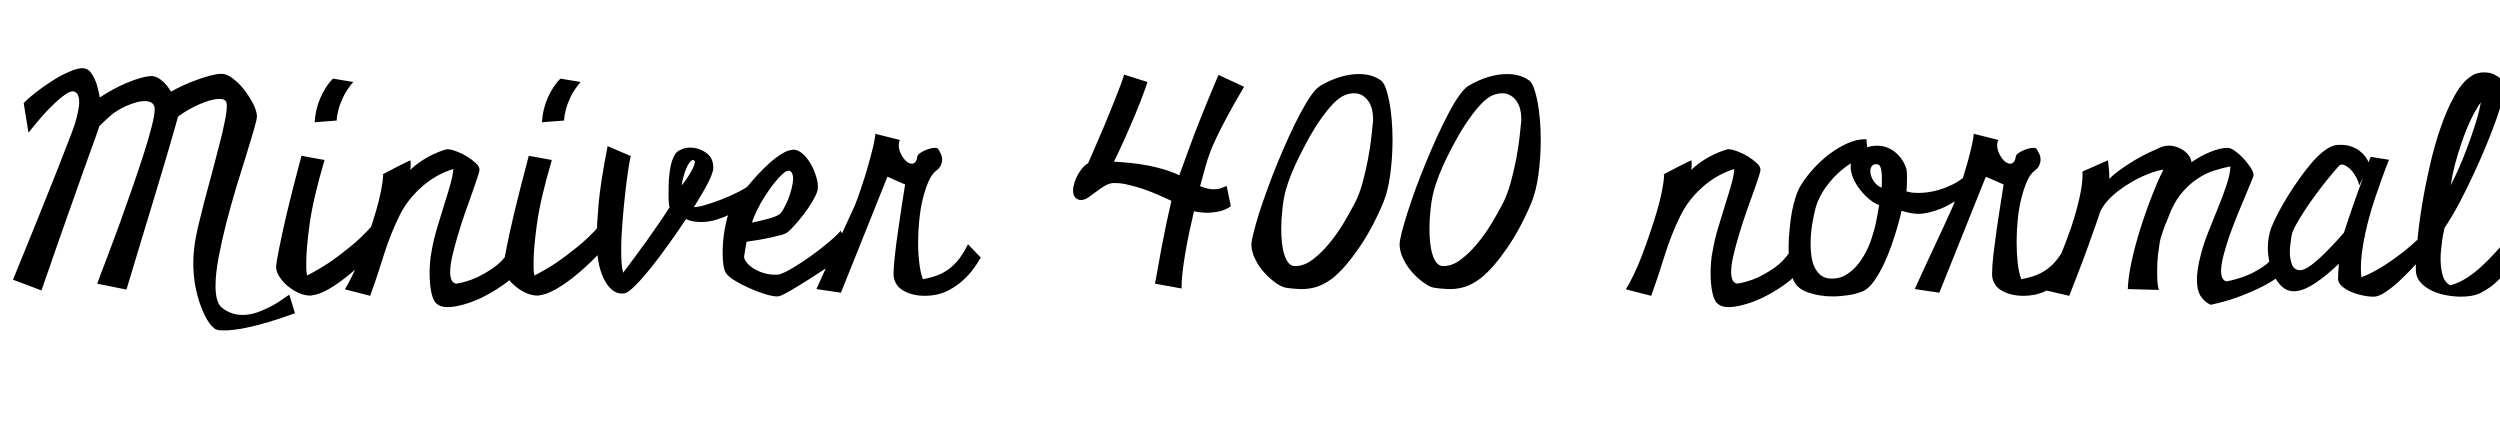 <svg xmlns="http://www.w3.org/2000/svg" xmlns:xlink="http://www.w3.org/1999/xlink" width="207.984" height="34.992"><path fill="black" d="M24.07 24.52L24.54 26.06Q23.30 26.51 22.35 26.79Q21.40 27.07 20.70 27.22Q19.99 27.38 19.50 27.43Q19.01 27.49 18.70 27.49L18.70 27.49Q18.47 27.49 18.34 27.48Q18.21 27.47 18.12 27.45L18.12 27.45Q18.02 27.42 17.95 27.40L17.95 27.40Q17.60 27.19 17.27 26.66Q16.95 26.13 16.68 25.39Q16.41 24.66 16.24 23.75Q16.08 22.85 16.08 21.87L16.08 21.87Q16.08 21.26 16.15 20.70L16.15 20.70Q16.22 19.99 16.45 18.97Q16.69 17.95 16.99 16.79Q17.30 15.63 17.63 14.41Q17.95 13.20 18.23 12.11Q18.52 11.02 18.69 10.15Q18.87 9.28 18.87 8.81L18.87 8.81Q18.87 8.55 18.80 8.44L18.80 8.44Q18.68 8.23 18.26 8.23L18.26 8.23Q17.93 8.23 17.51 8.34Q17.09 8.46 16.62 8.66Q16.15 8.86 15.68 9.13Q15.21 9.40 14.81 9.70L14.81 9.70Q14.63 10.38 14.11 12.16L14.11 12.16Q13.90 12.91 13.57 13.99Q13.24 15.07 12.81 16.52Q12.38 17.98 11.80 19.85Q11.23 21.73 10.52 24.09L10.52 24.09L8.09 23.60Q8.41 22.71 8.91 21.42Q9.40 20.13 9.93 18.68Q10.45 17.23 10.98 15.71Q11.51 14.20 11.93 12.89Q12.35 11.58 12.61 10.57Q12.87 9.56 12.87 9.09L12.87 9.09Q12.87 8.91 12.84 8.86L12.84 8.86Q12.75 8.60 12.54 8.51Q12.33 8.41 12.05 8.41L12.05 8.41Q11.70 8.41 11.29 8.53Q10.88 8.65 10.49 8.82Q10.10 9 9.76 9.21Q9.42 9.42 9.23 9.59L9.23 9.59Q9.05 9.75 8.80 9.98Q8.55 10.22 8.27 10.48L8.27 10.48Q8.06 11.13 7.45 12.80L7.45 12.80Q7.20 13.52 6.83 14.53Q6.47 15.54 5.98 16.93Q5.48 18.33 4.86 20.11Q4.24 21.89 3.45 24.16L3.45 24.16L1.08 23.27Q1.99 21.02 2.71 19.27Q3.42 17.51 3.96 16.16Q4.50 14.81 4.88 13.85Q5.25 12.89 5.51 12.23L5.51 12.23Q6.12 10.69 6.26 10.20L6.26 10.20Q6.38 9.80 6.48 9.33Q6.59 8.86 6.59 8.48L6.59 8.48Q6.59 8.11 6.46 7.86Q6.33 7.62 6.02 7.59L6.02 7.59Q5.98 7.59 5.78 7.66Q5.58 7.73 5.16 8.06Q4.73 8.39 4.05 9.08Q3.38 9.77 2.37 11.04L2.37 11.04L1.97 8.58Q2.32 8.20 2.96 7.70Q3.61 7.20 4.32 6.74Q5.04 6.28 5.73 5.98Q6.42 5.67 6.89 5.67L6.89 5.67Q6.98 5.67 7.13 5.72L7.13 5.72Q7.34 5.77 7.52 5.99Q7.71 6.21 7.86 6.54Q8.02 6.87 8.12 7.28Q8.23 7.69 8.30 8.11L8.30 8.11Q8.79 7.78 9.39 7.45Q9.98 7.13 10.58 6.88Q11.18 6.63 11.72 6.48Q12.26 6.33 12.61 6.33L12.61 6.33L12.70 6.33Q13.10 6.38 13.51 6.74Q13.92 7.10 14.23 7.62L14.23 7.62Q14.65 7.38 15.23 7.11Q15.82 6.84 16.41 6.63Q16.99 6.42 17.53 6.28Q18.07 6.14 18.42 6.14L18.42 6.14L18.45 6.14Q18.87 6.14 19.37 6.53Q19.88 6.91 20.31 7.46Q20.74 8.02 21.05 8.61Q21.35 9.21 21.38 9.66L21.38 9.66Q21.38 9.91 21.13 10.77Q20.88 11.63 20.50 12.86Q20.11 14.09 19.66 15.56Q19.22 17.04 18.83 18.53Q18.45 20.02 18.19 21.40Q17.93 22.78 17.93 23.79L17.93 23.79Q17.93 25.08 18.40 25.55L18.40 25.55Q18.82 25.90 19.27 26.05Q19.71 26.20 20.18 26.20L20.18 26.20Q20.81 26.20 21.42 25.98Q22.03 25.76 22.56 25.48Q23.09 25.20 23.48 24.91Q23.88 24.63 24.07 24.52L24.07 24.52ZM27.70 6.54L29.39 6.82Q28.85 7.45 28.57 8.04Q28.29 8.63 28.17 9.07L28.17 9.07Q28.03 9.59 28.01 10.03L28.01 10.03L26.18 10.17Q26.23 9.12 26.66 8.13Q27.09 7.15 27.70 6.54L27.70 6.54ZM30.98 18.75L31.69 20.25Q30.87 21.21 30.04 21.98Q29.20 22.76 28.45 23.32Q27.70 23.88 27.07 24.20Q26.44 24.52 25.99 24.56L25.99 24.56Q25.95 24.59 25.80 24.59L25.80 24.59Q25.36 24.59 24.87 24.38Q24.38 24.16 23.95 23.81Q23.53 23.46 23.25 23.03Q22.97 22.59 22.97 22.17L22.97 22.17L22.97 22.13Q23.02 21.66 23.25 20.53L23.25 20.53Q23.44 19.55 23.86 17.75Q24.28 15.96 25.08 12.96L25.08 12.96L27 13.31Q26.04 16.57 25.76 18.63Q25.48 20.70 25.48 21.75L25.48 21.75Q25.48 22.05 25.48 22.28Q25.48 22.50 25.50 22.64L25.50 22.64Q25.52 22.80 25.55 22.92L25.55 22.92Q26.41 22.48 27.35 21.87L27.35 21.87Q28.15 21.33 29.11 20.55Q30.07 19.78 30.98 18.75L30.98 18.75ZM31.83 14.51L31.83 14.51Q32.46 14.18 32.95 13.92L32.95 13.92Q33.38 13.71 33.74 13.52Q34.10 13.34 34.15 13.34L34.15 13.34Q34.15 13.45 34.16 13.52Q34.17 13.59 34.17 13.66L34.17 13.66Q34.17 13.78 34.16 13.90Q34.15 14.02 34.13 14.13L34.13 14.13Q34.83 13.48 35.64 13.04Q36.45 12.61 37.15 12.42L37.15 12.42L37.27 12.42Q37.52 12.42 37.97 12.59Q38.41 12.75 38.84 13.01Q39.26 13.27 39.57 13.56Q39.89 13.85 39.89 14.11L39.89 14.11Q39.89 14.27 39.71 14.80Q39.54 15.33 39.27 16.08Q39 16.83 38.68 17.73Q38.37 18.63 38.10 19.54Q37.83 20.44 37.64 21.25Q37.45 22.05 37.45 22.64L37.45 22.64Q37.45 23.04 37.57 23.30Q37.69 23.55 37.95 23.60L37.95 23.60Q38.81 23.46 39.61 23.11L39.61 23.11Q40.29 22.80 41.05 22.28Q41.81 21.75 42.40 20.86L42.40 20.86L43.08 22.64Q42.52 23.25 41.75 23.78Q40.99 24.30 40.20 24.70Q39.40 25.10 38.61 25.32Q37.83 25.55 37.24 25.55L37.24 25.55Q36.68 25.55 36.38 25.31L36.38 25.31Q36.05 25.08 35.89 24.35Q35.74 23.63 35.74 22.73L35.74 22.73Q35.74 22.27 35.78 21.81Q35.81 21.35 35.91 20.88L35.91 20.88Q36.07 19.92 36.38 18.91Q36.68 17.91 36.97 16.98Q37.27 16.05 37.48 15.29Q37.69 14.53 37.71 14.06L37.71 14.06Q36.21 14.53 35.04 15.59Q33.87 16.64 33.23 17.95L33.23 17.95Q32.46 19.52 31.93 21.22Q31.41 22.92 30.80 24.61L30.80 24.61L28.69 24.07Q28.99 23.60 29.34 22.86Q29.70 22.13 30.04 21.23Q30.38 20.34 30.70 19.38Q31.03 18.42 31.29 17.53Q31.55 16.64 31.70 15.87Q31.85 15.09 31.88 14.58L31.88 14.58L31.83 14.51ZM46.62 6.54L48.30 6.82Q47.77 7.45 47.48 8.04Q47.20 8.63 47.09 9.07L47.09 9.07Q46.95 9.59 46.92 10.03L46.92 10.03L45.09 10.17Q45.14 9.12 45.57 8.13Q46.01 7.15 46.62 6.54L46.62 6.54ZM49.90 18.75L50.60 20.25Q49.78 21.21 48.95 21.98Q48.12 22.76 47.37 23.32Q46.62 23.88 45.98 24.20Q45.35 24.52 44.91 24.56L44.91 24.56Q44.86 24.59 44.72 24.59L44.72 24.59Q44.27 24.59 43.78 24.38Q43.29 24.16 42.87 23.81Q42.45 23.46 42.16 23.03Q41.88 22.59 41.88 22.17L41.88 22.17L41.88 22.13Q41.93 21.66 42.16 20.53L42.16 20.53Q42.35 19.55 42.77 17.75Q43.20 15.96 43.99 12.96L43.99 12.96L45.91 13.31Q44.95 16.57 44.67 18.63Q44.39 20.70 44.39 21.75L44.39 21.75Q44.39 22.05 44.39 22.28Q44.39 22.50 44.41 22.64L44.41 22.64Q44.44 22.80 44.46 22.92L44.46 22.92Q45.33 22.48 46.27 21.87L46.27 21.87Q47.06 21.33 48.02 20.55Q48.98 19.78 49.90 18.75L49.90 18.75ZM56.72 15.42L56.72 15.42Q56.79 15.33 56.98 15.08Q57.16 14.84 57.34 14.54Q57.52 14.25 57.66 13.96Q57.80 13.66 57.80 13.50L57.80 13.50Q57.80 13.38 57.73 13.34L57.73 13.34Q57.70 13.31 57.66 13.31L57.66 13.31Q57.52 13.31 57.35 13.54Q57.19 13.76 57.06 14.09Q56.93 14.41 56.84 14.78Q56.74 15.14 56.72 15.42ZM62.51 15.28L63 16.55Q62.48 16.85 61.93 17.19Q61.38 17.53 60.80 17.81Q60.21 18.09 59.59 18.28Q58.97 18.47 58.34 18.47L58.34 18.47Q58.03 18.47 57.71 18.42Q57.40 18.38 57.07 18.23L57.07 18.23Q56.37 19.29 55.59 20.37Q54.82 21.45 54.12 22.32Q53.41 23.20 52.84 23.77Q52.27 24.33 51.98 24.40L51.98 24.40Q51.89 24.42 51.73 24.42L51.73 24.42Q51.30 24.42 50.94 24.13Q50.58 23.84 50.30 23.32Q50.02 22.80 49.85 22.09Q49.69 21.38 49.66 20.53L49.66 20.53Q49.64 20.46 49.64 20.34L49.64 20.34L49.64 19.76Q49.64 18.91 49.79 17.06Q49.95 15.21 50.55 12.16L50.55 12.16L52.48 12.98Q52.41 13.20 52.28 14.03Q52.15 14.86 52.02 16.01Q51.89 17.16 51.79 18.42Q51.68 19.69 51.68 20.77L51.68 20.77Q51.68 21.38 51.71 21.86Q51.75 22.34 51.84 22.69L51.84 22.69Q52.22 22.17 52.76 21.46Q53.30 20.74 53.84 19.98Q54.38 19.22 54.88 18.49Q55.38 17.77 55.71 17.23L55.71 17.23Q55.64 17.06 55.64 16.88L55.64 16.88Q55.62 16.69 55.62 16.45Q55.62 16.22 55.62 15.96L55.62 15.96Q55.62 15.47 55.65 14.91Q55.69 14.34 55.79 13.83Q55.90 13.31 56.10 12.94Q56.30 12.56 56.65 12.45L56.65 12.45Q56.98 12.28 57.40 12.28L57.40 12.28Q58.13 12.28 58.73 12.70Q59.34 13.13 59.34 13.92L59.34 13.92L59.34 14.04Q59.27 14.79 57.73 17.23L57.73 17.23L57.77 17.23Q58.08 17.23 58.72 17.04Q59.37 16.85 60.08 16.57Q60.80 16.29 61.46 15.95Q62.13 15.61 62.51 15.28L62.51 15.28ZM65.60 14.20L65.60 14.20Q65.41 14.20 65.10 14.48Q64.78 14.77 64.42 15.22Q64.05 15.68 63.66 16.29Q63.26 16.90 62.95 17.55L62.95 17.55Q62.84 17.79 62.74 18.02Q62.65 18.26 62.55 18.52L62.55 18.52Q63.16 18.40 63.83 18.22Q64.50 18.05 64.83 17.84L64.83 17.84Q64.99 17.72 65.19 17.37Q65.39 17.02 65.57 16.58Q65.74 16.15 65.86 15.67Q65.98 15.19 65.98 14.84L65.98 14.84Q65.98 14.58 65.88 14.39Q65.79 14.20 65.60 14.20ZM69.94 19.20L70.80 20.88Q70.38 21.19 69.82 21.57Q69.26 21.96 68.64 22.37Q68.02 22.78 67.39 23.18Q66.77 23.58 66.25 23.89Q65.72 24.21 65.34 24.41Q64.97 24.61 64.85 24.63L64.85 24.63Q64.78 24.66 64.66 24.66L64.66 24.66Q64.27 24.66 63.62 24.46Q62.98 24.26 62.32 23.96Q61.66 23.67 61.11 23.33Q60.56 22.99 60.38 22.69L60.38 22.69Q60.23 22.43 60.18 22.02Q60.12 21.61 60.12 21.07L60.12 21.07Q60.12 20.60 60.16 20.07Q60.21 19.55 60.29 19.07Q60.38 18.59 60.48 18.19Q60.59 17.79 60.73 17.55L60.73 17.55Q60.89 17.23 61.24 16.72Q61.59 16.22 62.05 15.67Q62.51 15.12 63.02 14.55Q63.54 13.99 64.05 13.54Q64.57 13.08 65.05 12.79Q65.53 12.49 65.91 12.47L65.91 12.47Q65.93 12.47 65.94 12.46Q65.95 12.45 66 12.45L66 12.45Q66.38 12.45 66.75 12.77Q67.13 13.10 67.41 13.57Q67.69 14.04 67.86 14.57Q68.04 15.09 68.04 15.52L68.04 15.52Q68.04 15.73 68.02 15.82L68.02 15.82Q67.92 16.20 67.59 16.75Q67.27 17.30 66.87 17.82Q66.47 18.35 66.09 18.76Q65.72 19.17 65.53 19.31L65.53 19.31Q65.39 19.43 65.03 19.54Q64.66 19.64 64.18 19.75Q63.70 19.85 63.16 19.95Q62.63 20.04 62.11 20.11L62.11 20.11Q62.02 20.58 61.97 20.92Q61.92 21.26 61.90 21.40L61.90 21.40Q61.95 21.66 62.18 21.91Q62.41 22.17 62.77 22.38Q63.12 22.59 63.55 22.72Q63.98 22.85 64.43 22.85L64.43 22.85Q64.52 22.85 64.63 22.85Q64.73 22.85 64.83 22.83L64.83 22.83Q65.25 22.71 65.95 22.29Q66.66 21.87 67.42 21.33Q68.18 20.79 68.87 20.21Q69.56 19.64 69.94 19.20L69.94 19.20ZM80.53 20.32L81.59 21.42Q81.33 21.91 80.95 22.41Q80.58 22.90 80.10 23.33Q79.62 23.77 79.05 24.08Q78.49 24.40 77.88 24.52L77.88 24.52Q77.63 24.56 77.40 24.59Q77.18 24.61 76.95 24.61L76.95 24.61Q75.94 24.61 75.19 24.20Q74.44 23.79 74.34 22.95L74.34 22.95L74.34 22.71Q74.34 22.20 74.45 21.25Q74.55 20.30 74.71 19.23Q74.86 18.16 75.02 17.12Q75.19 16.08 75.30 15.35L75.30 15.35L73.83 14.70L69.96 24.35L67.92 24.05Q68.06 23.72 68.46 22.85Q68.86 21.98 69.35 20.93Q69.84 19.88 70.32 18.83Q70.80 17.79 71.11 17.11L71.11 17.11Q71.37 16.48 71.67 15.56Q71.98 14.65 72.23 13.75Q72.49 12.84 72.66 12.12Q72.82 11.39 72.82 11.13L72.82 11.13L74.88 11.65Q74.81 11.74 74.79 11.85Q74.77 11.95 74.77 12.07L74.77 12.07Q74.77 12.35 74.87 12.62Q74.98 12.89 75.13 13.11Q75.28 13.34 75.48 13.48Q75.68 13.62 75.87 13.62L75.87 13.62Q76.01 13.62 76.14 13.49Q76.27 13.36 76.31 13.03L76.31 13.03Q76.34 12.89 76.51 12.76Q76.69 12.63 76.91 12.53Q77.13 12.42 77.38 12.36Q77.63 12.30 77.79 12.30L77.79 12.30Q78.02 12.30 78.05 12.40L78.05 12.40Q78.16 12.56 78.27 12.79Q78.38 13.01 78.38 13.27L78.38 13.27Q78.38 13.52 78.27 13.76Q78.16 13.99 77.91 14.18L77.91 14.18Q77.53 14.46 77.25 15.09Q76.97 15.73 76.77 16.55Q76.57 17.37 76.48 18.30Q76.38 19.24 76.38 20.16L76.38 20.16Q76.38 21.05 76.48 21.87Q76.57 22.69 76.78 23.23L76.78 23.23Q77.51 23.09 78.05 22.88Q78.59 22.66 79.02 22.32Q79.45 21.98 79.82 21.50Q80.18 21.02 80.53 20.32L80.53 20.32ZM99.84 15.49L99.84 15.49Q100.20 15.63 100.48 15.69Q100.76 15.75 100.99 15.75L100.99 15.75Q101.32 15.75 101.57 15.66Q101.81 15.56 102.05 15.47L102.05 15.47L102.40 17.16Q101.98 17.46 101.45 17.58Q100.92 17.70 100.41 17.70L100.41 17.70Q100.15 17.70 99.91 17.67Q99.68 17.65 99.45 17.60L99.45 17.60Q99.42 17.60 99.40 17.59Q99.38 17.58 99.33 17.58L99.33 17.58Q99.12 18.47 98.93 19.37Q98.74 20.27 98.60 21.11Q98.46 21.94 98.38 22.64Q98.30 23.34 98.30 23.81L98.30 23.81L98.30 24L96.09 23.60Q96.38 21.94 96.62 20.67Q96.87 19.41 97.05 18.52L97.05 18.52Q97.27 17.48 97.45 16.71L97.45 16.71Q96.91 16.45 96.33 16.20Q95.74 15.94 95.12 15.73Q94.50 15.52 93.90 15.38Q93.30 15.23 92.79 15.23L92.79 15.23L92.60 15.23Q92.23 15.26 91.88 15.48Q91.52 15.70 91.18 15.96Q90.84 16.22 90.53 16.43Q90.21 16.64 89.93 16.64L89.93 16.64Q89.74 16.64 89.55 16.52L89.55 16.52Q89.27 16.31 89.27 15.87L89.27 15.87Q89.27 15.56 89.38 15.22Q89.48 14.88 89.66 14.55Q89.84 14.23 90.06 13.97Q90.28 13.71 90.52 13.59L90.52 13.59Q90.70 13.17 90.98 12.53Q91.27 11.88 91.58 11.14Q91.90 10.41 92.21 9.63Q92.53 8.86 92.80 8.18Q93.07 7.50 93.26 6.98Q93.45 6.47 93.52 6.21L93.52 6.21L95.46 6.82Q95.41 6.98 95.27 7.39Q95.13 7.80 94.91 8.37Q94.69 8.93 94.41 9.60Q94.13 10.27 93.83 10.95Q93.54 11.63 93.23 12.28Q92.93 12.94 92.67 13.45L92.67 13.45Q93.28 13.48 93.98 13.55Q94.69 13.62 95.40 13.75Q96.12 13.88 96.82 14.09Q97.52 14.30 98.11 14.58L98.11 14.58Q98.46 13.62 98.93 12.33L98.93 12.33Q99.33 11.23 99.94 9.69Q100.55 8.16 101.37 6.23L101.37 6.23L103.50 7.22Q102.66 8.63 102.11 9.67Q101.55 10.71 101.23 11.39L101.23 11.39Q100.83 12.21 100.64 12.77L100.64 12.77Q100.48 13.17 100.28 13.89Q100.08 14.60 99.84 15.49ZM114.23 10.05L114.23 10.05L114.23 9.84Q114.23 9.47 114.14 9.09Q114.05 8.72 113.85 8.43Q113.65 8.13 113.36 7.95Q113.06 7.76 112.66 7.76L112.66 7.76Q112.27 7.76 111.87 7.92L111.87 7.92Q111.45 8.09 110.95 8.59Q110.46 9.09 109.96 9.80Q109.45 10.50 108.98 11.33Q108.52 12.16 108.11 12.98Q107.70 13.80 107.40 14.55Q107.11 15.30 106.97 15.82L106.97 15.82Q106.78 16.50 106.69 17.36Q106.59 18.21 106.59 19.03L106.59 19.03Q106.59 19.64 106.65 20.19Q106.71 20.74 106.84 21.16Q106.97 21.59 107.17 21.84Q107.37 22.10 107.65 22.13L107.65 22.13L107.79 22.13Q108.49 22.13 109.20 21.60Q109.90 21.07 110.55 20.29Q111.21 19.50 111.76 18.59Q112.31 17.67 112.71 16.90L112.71 16.90Q113.09 16.17 113.36 15.19Q113.63 14.20 113.81 13.22Q114 12.23 114.09 11.38Q114.19 10.52 114.23 10.05ZM115.08 16.85L115.08 16.85Q114.19 18.98 113.05 20.64Q111.91 22.29 110.91 23.11L110.91 23.11Q110.20 23.65 109.58 23.85Q108.96 24.05 108.30 24.05L108.30 24.05Q108.02 24.05 107.72 24.02Q107.41 24 107.06 23.95L107.06 23.95Q106.66 23.91 106.16 23.55Q105.66 23.20 105.20 22.70Q104.74 22.20 104.44 21.59Q104.13 20.98 104.11 20.41L104.11 20.41L104.11 20.34Q104.11 20.04 104.29 19.35Q104.46 18.66 104.75 17.73Q105.05 16.80 105.45 15.71Q105.84 14.63 106.30 13.51Q106.76 12.40 107.24 11.34Q107.72 10.29 108.19 9.41Q108.66 8.53 109.08 7.93Q109.50 7.34 109.85 7.13L109.85 7.13Q110.65 6.66 111.47 6.41Q112.29 6.16 113.04 6.16L113.04 6.16Q114.14 6.16 114.87 6.68L114.87 6.68Q115.10 6.84 115.28 7.31Q115.45 7.78 115.58 8.45Q115.71 9.12 115.78 9.95Q115.85 10.78 115.85 11.65L115.85 11.65Q115.85 13.10 115.66 14.50Q115.48 15.89 115.08 16.85ZM126.56 10.05L126.56 10.05L126.56 9.84Q126.56 9.47 126.47 9.09Q126.38 8.72 126.18 8.43Q125.98 8.13 125.68 7.95Q125.39 7.76 124.99 7.76L124.99 7.76Q124.59 7.76 124.20 7.92L124.20 7.92Q123.77 8.09 123.28 8.59Q122.79 9.09 122.29 9.80Q121.78 10.50 121.31 11.33Q120.84 12.16 120.43 12.98Q120.02 13.80 119.73 14.55Q119.44 15.30 119.30 15.82L119.30 15.82Q119.11 16.50 119.02 17.36Q118.92 18.21 118.92 19.03L118.92 19.03Q118.92 19.64 118.98 20.19Q119.04 20.74 119.17 21.16Q119.30 21.59 119.50 21.84Q119.70 22.10 119.98 22.13L119.98 22.13L120.12 22.13Q120.82 22.13 121.52 21.60Q122.23 21.07 122.88 20.29Q123.54 19.50 124.09 18.59Q124.64 17.67 125.04 16.90L125.04 16.90Q125.41 16.17 125.68 15.19Q125.95 14.20 126.14 13.22Q126.33 12.23 126.42 11.38Q126.52 10.52 126.56 10.05ZM127.41 16.85L127.41 16.85Q126.52 18.98 125.38 20.64Q124.24 22.29 123.23 23.11L123.23 23.11Q122.53 23.65 121.91 23.85Q121.29 24.05 120.63 24.05L120.63 24.05Q120.35 24.05 120.05 24.02Q119.74 24 119.39 23.95L119.39 23.95Q118.99 23.91 118.49 23.55Q117.98 23.20 117.53 22.70Q117.07 22.20 116.77 21.59Q116.46 20.98 116.44 20.41L116.44 20.41L116.44 20.34Q116.44 20.04 116.61 19.35Q116.79 18.66 117.08 17.73Q117.38 16.80 117.77 15.71Q118.17 14.63 118.63 13.51Q119.09 12.40 119.57 11.34Q120.05 10.29 120.52 9.41Q120.98 8.53 121.41 7.93Q121.83 7.34 122.18 7.13L122.18 7.13Q122.98 6.66 123.80 6.41Q124.62 6.16 125.37 6.16L125.37 6.16Q126.47 6.16 127.20 6.68L127.20 6.68Q127.43 6.84 127.61 7.31Q127.78 7.78 127.91 8.45Q128.04 9.12 128.11 9.95Q128.18 10.78 128.18 11.65L128.18 11.65Q128.18 13.10 127.99 14.50Q127.80 15.89 127.41 16.85ZM138.40 14.51L138.40 14.51Q139.03 14.18 139.52 13.92L139.52 13.92Q139.95 13.71 140.31 13.52Q140.67 13.34 140.72 13.34L140.72 13.34Q140.72 13.45 140.73 13.52Q140.74 13.59 140.74 13.66L140.74 13.66Q140.74 13.78 140.73 13.90Q140.72 14.02 140.70 14.13L140.70 14.13Q141.40 13.48 142.21 13.04Q143.02 12.61 143.72 12.42L143.72 12.42L143.84 12.42Q144.09 12.42 144.54 12.59Q144.98 12.75 145.41 13.01Q145.83 13.27 146.14 13.56Q146.46 13.85 146.46 14.11L146.46 14.11Q146.46 14.27 146.29 14.80Q146.11 15.33 145.84 16.08Q145.57 16.83 145.25 17.73Q144.94 18.63 144.67 19.54Q144.40 20.44 144.21 21.25Q144.02 22.05 144.02 22.64L144.02 22.64Q144.02 23.04 144.14 23.30Q144.26 23.55 144.52 23.60L144.52 23.60Q145.38 23.46 146.18 23.11L146.18 23.11Q146.86 22.80 147.62 22.28Q148.38 21.75 148.97 20.86L148.97 20.86L149.65 22.64Q149.09 23.25 148.32 23.78Q147.56 24.30 146.77 24.70Q145.97 25.10 145.18 25.32Q144.40 25.55 143.81 25.55L143.81 25.55Q143.25 25.55 142.95 25.31L142.95 25.31Q142.62 25.08 142.46 24.35Q142.31 23.63 142.31 22.73L142.31 22.73Q142.31 22.27 142.35 21.81Q142.38 21.35 142.48 20.88L142.48 20.88Q142.64 19.92 142.95 18.91Q143.25 17.91 143.54 16.98Q143.84 16.05 144.05 15.29Q144.26 14.53 144.28 14.06L144.28 14.06Q142.78 14.53 141.61 15.59Q140.44 16.64 139.80 17.95L139.80 17.95Q139.03 19.52 138.50 21.22Q137.98 22.92 137.37 24.61L137.37 24.61L135.26 24.07Q135.56 23.60 135.91 22.86Q136.27 22.13 136.61 21.23Q136.95 20.34 137.27 19.38Q137.60 18.42 137.86 17.53Q138.12 16.64 138.27 15.87Q138.42 15.09 138.45 14.58L138.45 14.58L138.40 14.51ZM152.13 23.16L152.13 23.16Q152.23 23.18 152.41 23.18L152.41 23.18Q153.12 23.18 153.68 22.80Q154.24 22.43 154.66 21.87Q155.09 21.30 155.38 20.66Q155.67 20.02 155.81 19.48L155.81 19.48Q155.93 19.17 156.07 18.50Q156.21 17.84 156.33 17.06L156.33 17.06Q155.93 16.92 155.52 16.58Q155.11 16.24 154.76 15.80Q154.41 15.35 154.18 14.84Q153.96 14.32 153.96 13.85L153.96 13.85Q153.96 13.69 153.98 13.59L153.98 13.59Q153.45 13.92 152.96 14.37Q152.48 14.81 152.09 15.32Q151.69 15.82 151.41 16.37Q151.13 16.92 151.01 17.44L151.01 17.44Q150.87 17.98 150.75 18.74Q150.63 19.50 150.63 20.30L150.63 20.30Q150.63 20.84 150.70 21.33Q150.77 21.82 150.95 22.21Q151.13 22.59 151.42 22.85Q151.71 23.11 152.13 23.16ZM156.12 13.66L156.09 13.66Q155.84 13.66 155.72 13.83Q155.60 13.99 155.60 14.23L155.60 14.23Q155.60 14.63 155.86 15.04Q156.12 15.45 156.54 15.61L156.54 15.61Q156.56 15.40 156.56 15.21Q156.56 15.02 156.56 14.84L156.56 14.84Q156.56 14.30 156.47 13.98Q156.38 13.66 156.12 13.66L156.12 13.66ZM163.50 14.65L163.62 16.03Q162.49 16.95 161.44 17.37Q160.38 17.79 159.59 17.79L159.59 17.79Q158.98 17.79 158.20 17.53L158.20 17.53Q157.95 18.63 157.58 19.76Q157.22 20.88 156.79 21.83Q156.35 22.78 155.87 23.44Q155.39 24.09 154.90 24.26L154.90 24.26Q154.36 24.47 153.73 24.56Q153.09 24.66 152.46 24.66L152.46 24.66Q151.41 24.66 150.48 24.35Q149.55 24.05 149.23 23.37L149.23 23.37Q149.04 22.97 148.92 22.22Q148.80 21.47 148.80 20.58L148.80 20.58Q148.80 19.88 148.88 19.11Q148.95 18.35 149.07 17.65Q149.20 16.95 149.40 16.35Q149.60 15.75 149.86 15.35L149.86 15.35Q150.26 14.70 150.87 14.03Q151.48 13.36 152.19 12.82Q152.91 12.28 153.68 11.93Q154.45 11.58 155.20 11.58L155.20 11.58L155.27 11.58L155.34 12.26Q155.72 12.12 156.14 12.12L156.14 12.12Q157.01 12.12 157.68 12.67Q158.34 13.22 158.60 14.06L158.60 14.06Q158.65 14.25 158.65 14.70L158.65 14.70Q158.65 15.02 158.64 15.38Q158.63 15.73 158.60 15.91L158.60 15.91Q158.72 15.96 158.86 15.98L158.86 15.98Q159.09 16.05 159.59 16.05L159.59 16.05Q159.89 16.05 160.35 16.00Q160.80 15.94 161.33 15.79Q161.86 15.63 162.42 15.36Q162.98 15.09 163.50 14.65L163.50 14.65ZM171.91 20.32L172.97 21.42Q172.71 21.91 172.34 22.41Q171.96 22.90 171.48 23.33Q171 23.77 170.44 24.08Q169.88 24.40 169.27 24.52L169.27 24.52Q169.01 24.56 168.79 24.59Q168.56 24.61 168.33 24.61L168.33 24.61Q167.32 24.61 166.57 24.20Q165.82 23.79 165.73 22.95L165.73 22.95L165.73 22.71Q165.73 22.20 165.83 21.25Q165.94 20.30 166.09 19.23Q166.24 18.16 166.41 17.12Q166.57 16.08 166.69 15.35L166.69 15.35L165.21 14.70L161.34 24.35L159.30 24.05Q159.45 23.72 159.84 22.85Q160.24 21.98 160.73 20.93Q161.23 19.88 161.71 18.83Q162.19 17.79 162.49 17.11L162.49 17.11Q162.75 16.48 163.05 15.56Q163.36 14.65 163.62 13.75Q163.88 12.84 164.04 12.12Q164.20 11.39 164.20 11.13L164.20 11.13L166.27 11.65Q166.20 11.74 166.17 11.85Q166.15 11.95 166.15 12.07L166.15 12.07Q166.15 12.35 166.25 12.62Q166.36 12.89 166.51 13.11Q166.66 13.34 166.86 13.48Q167.06 13.62 167.25 13.62L167.25 13.62Q167.39 13.62 167.52 13.49Q167.65 13.36 167.70 13.03L167.70 13.03Q167.72 12.89 167.89 12.76Q168.07 12.63 168.29 12.53Q168.52 12.42 168.76 12.36Q169.01 12.30 169.17 12.30L169.17 12.30Q169.41 12.30 169.43 12.40L169.43 12.40Q169.55 12.56 169.65 12.79Q169.76 13.01 169.76 13.27L169.76 13.27Q169.76 13.52 169.65 13.76Q169.55 13.99 169.29 14.18L169.29 14.18Q168.91 14.46 168.63 15.09Q168.35 15.73 168.15 16.55Q167.95 17.37 167.86 18.30Q167.77 19.24 167.77 20.16L167.77 20.16Q167.77 21.05 167.86 21.87Q167.95 22.69 168.16 23.23L168.16 23.23Q168.89 23.09 169.43 22.88Q169.97 22.66 170.40 22.32Q170.84 21.98 171.20 21.50Q171.56 21.02 171.91 20.32L171.91 20.32ZM173.25 14.27L175.36 13.34Q175.38 13.48 175.41 13.69L175.41 13.69Q175.43 13.88 175.45 14.12Q175.48 14.37 175.48 14.70L175.48 14.70L175.48 14.72L175.48 14.88Q175.92 14.44 176.50 14.04Q177.07 13.64 177.64 13.30Q178.22 12.96 178.77 12.70Q179.32 12.45 179.74 12.26L179.74 12.26Q180.05 12.12 180.42 12.12L180.42 12.12Q181.10 12.12 181.68 12.53Q182.25 12.94 182.32 13.50L182.32 13.50Q183.05 12.98 183.88 12.64Q184.71 12.30 185.34 12.30L185.34 12.30Q185.58 12.30 185.94 12.56Q186.30 12.82 186.64 13.18Q186.98 13.55 187.23 13.93Q187.48 14.32 187.48 14.55L187.48 14.55L187.48 14.60Q187.45 14.72 187.25 15.21Q187.05 15.70 186.75 16.41Q186.45 17.11 186.11 17.95Q185.77 18.80 185.47 19.64Q185.18 20.48 184.98 21.25Q184.78 22.01 184.78 22.55L184.78 22.55Q184.78 23.30 185.23 23.41L185.23 23.41Q186.07 23.25 186.84 22.95L186.84 22.95Q187.50 22.69 188.18 22.25Q188.86 21.82 189.28 21.16L189.28 21.16L189.98 22.73Q188.98 23.48 187.91 23.99Q186.84 24.49 185.95 24.80L185.95 24.80Q184.90 25.15 183.91 25.36L183.91 25.36Q183.35 25.08 183.06 24.60Q182.77 24.12 182.77 23.30L182.77 23.30Q182.77 22.90 182.84 22.38Q182.91 21.87 183.09 21.21L183.09 21.21Q183.28 20.41 183.69 19.37Q184.10 18.33 184.52 17.30Q184.95 16.27 185.25 15.34Q185.55 14.41 185.55 13.85L185.55 13.85Q184.88 13.97 184.14 14.21Q183.40 14.46 182.71 14.94Q182.02 15.42 181.43 16.15Q180.84 16.88 180.45 17.93L180.45 17.93Q180.33 18.21 180.28 18.36Q180.23 18.52 180.19 18.56L180.19 18.56Q180 19.03 179.84 19.54Q179.67 20.04 179.63 20.51L179.63 20.51Q179.58 20.84 179.53 21.19L179.53 21.19Q179.46 21.80 179.46 22.69L179.46 22.69Q179.46 23.04 179.48 23.41Q179.51 23.79 179.60 24.12L179.60 24.12L177.02 24.05Q177.05 23.06 177.34 21.73Q177.63 20.39 178.08 18.98Q178.52 17.58 179.03 16.29Q179.53 15 179.98 14.11L179.98 14.11Q179.41 14.20 178.75 14.46Q178.08 14.72 177.42 15.09Q176.77 15.47 176.20 15.90Q175.64 16.34 175.29 16.76L175.29 16.76Q175.01 17.06 174.75 17.55L174.75 17.55Q174.45 18.45 174.05 19.55L174.05 19.55Q173.72 20.51 173.24 21.79Q172.76 23.06 172.15 24.61L172.15 24.61L170.11 24.14Q170.77 22.83 171.34 21.46Q171.91 20.09 172.34 18.82Q172.76 17.55 173.00 16.45Q173.25 15.35 173.25 14.58L173.25 14.58L173.25 14.27ZM191.32 22.48L191.37 22.48Q191.63 22.48 192.05 22.21Q192.47 21.94 192.96 21.49Q193.45 21.05 193.98 20.48Q194.51 19.92 195 19.36L195 19.36Q195.26 18.54 195.67 17.36Q196.08 16.17 196.59 14.79L196.59 14.79L196.27 15.42Q196.20 15.07 196.03 14.77Q195.87 14.46 195.66 14.21Q195.45 13.97 195.22 13.83Q195 13.69 194.84 13.69L194.84 13.69Q194.72 13.69 194.67 13.73L194.67 13.73Q194.58 13.80 194.26 14.17Q193.95 14.53 193.51 15.07Q193.08 15.61 192.60 16.27Q192.12 16.92 191.71 17.55Q191.30 18.19 190.99 18.74Q190.69 19.29 190.64 19.62L190.64 19.62Q190.59 19.95 190.55 20.29Q190.50 20.63 190.50 20.95L190.50 20.95Q190.50 21.56 190.68 22.01Q190.85 22.45 191.32 22.48L191.32 22.48ZM201.61 19.45L201.94 20.91Q201.63 21.26 201.07 21.89Q200.51 22.52 199.86 23.14Q199.22 23.77 198.57 24.22Q197.93 24.68 197.48 24.68L197.48 24.68L197.44 24.68Q196.99 24.68 196.48 24.56Q195.96 24.45 195.53 24.25Q195.09 24.05 194.80 23.78Q194.51 23.51 194.51 23.18L194.51 23.18L194.51 23.16Q194.51 22.92 194.53 22.61Q194.55 22.29 194.58 21.94L194.58 21.94Q193.57 22.92 192.57 23.58Q191.58 24.23 190.83 24.23L190.83 24.23Q190.64 24.23 190.57 24.21L190.57 24.21Q190.15 24.14 189.80 23.80Q189.45 23.46 189.20 22.96Q188.95 22.45 188.81 21.84Q188.67 21.23 188.67 20.63L188.67 20.63Q188.67 19.73 188.95 18.96L188.95 18.96Q189.14 18.47 189.49 17.79Q189.84 17.11 190.30 16.36Q190.76 15.61 191.29 14.87Q191.81 14.13 192.34 13.52Q192.87 12.91 193.38 12.53Q193.90 12.14 194.34 12.07L194.34 12.07Q194.46 12.05 194.55 12.05Q194.65 12.05 194.74 12.05L194.74 12.05Q195.23 12.05 195.62 12.19Q196.01 12.33 196.30 12.55Q196.59 12.77 196.78 13.03Q196.97 13.29 197.06 13.50L197.06 13.50Q197.13 13.22 197.23 13.05L197.23 13.05L198.75 13.29Q198.12 14.88 197.58 16.51Q197.04 18.14 196.73 19.62L196.73 19.62L196.76 19.69L196.71 19.73Q196.57 20.44 196.49 21.07Q196.41 21.70 196.41 22.24L196.41 22.24Q196.41 22.50 196.42 22.69Q196.43 22.88 196.45 23.06L196.45 23.06Q197.04 22.85 197.78 22.43Q198.52 22.01 199.23 21.49Q199.95 20.98 200.58 20.43Q201.21 19.88 201.61 19.45L201.61 19.45ZM206.39 8.51L206.39 8.51Q205.90 9.21 205.50 10.08Q205.10 10.95 204.79 11.87Q204.47 12.80 204.23 13.71Q204 14.63 203.88 15.42L203.88 15.42Q204.21 14.79 204.59 13.93Q204.96 13.08 205.31 12.13Q205.66 11.18 205.96 10.24Q206.25 9.30 206.39 8.51ZM208.73 19.76L209.32 21.49Q208.88 22.05 208.55 22.49Q208.22 22.92 207.89 23.26Q207.56 23.60 207.19 23.87Q206.81 24.14 206.32 24.40L206.32 24.40Q205.71 24.68 204.73 24.68L204.73 24.68Q204.14 24.68 203.51 24.56Q202.88 24.45 202.35 24.20Q201.82 23.95 201.45 23.58Q201.07 23.20 201 22.69L201 22.69Q200.98 22.57 200.98 22.44Q200.98 22.31 200.98 22.13L200.98 22.13Q200.98 21.38 201.11 20.04Q201.23 18.70 201.49 17.11Q201.75 15.52 202.14 13.82Q202.52 12.12 203.04 10.63Q203.55 9.14 204.19 7.99Q204.82 6.84 205.57 6.35L205.57 6.35Q205.83 6.16 206.12 6.09Q206.41 6.02 206.67 6.02L206.67 6.02Q207.33 6.02 207.83 6.39Q208.34 6.75 208.45 7.10L208.45 7.10L208.45 7.17Q208.45 7.43 208.25 8.14Q208.05 8.86 207.70 9.86Q207.35 10.85 206.86 12.05Q206.37 13.24 205.80 14.46Q205.24 15.68 204.62 16.85Q204 18.02 203.37 18.96L203.37 18.96Q203.34 19.08 203.29 19.34Q203.23 19.59 203.18 19.95Q203.13 20.30 203.09 20.71Q203.04 21.12 203.04 21.54L203.04 21.54Q203.04 22.24 203.20 22.86Q203.37 23.48 203.84 23.74L203.84 23.74Q204.59 23.53 205.22 23.12Q205.85 22.71 206.43 22.18Q207 21.66 207.56 21.04Q208.13 20.41 208.73 19.76L208.73 19.76Z"/></svg>